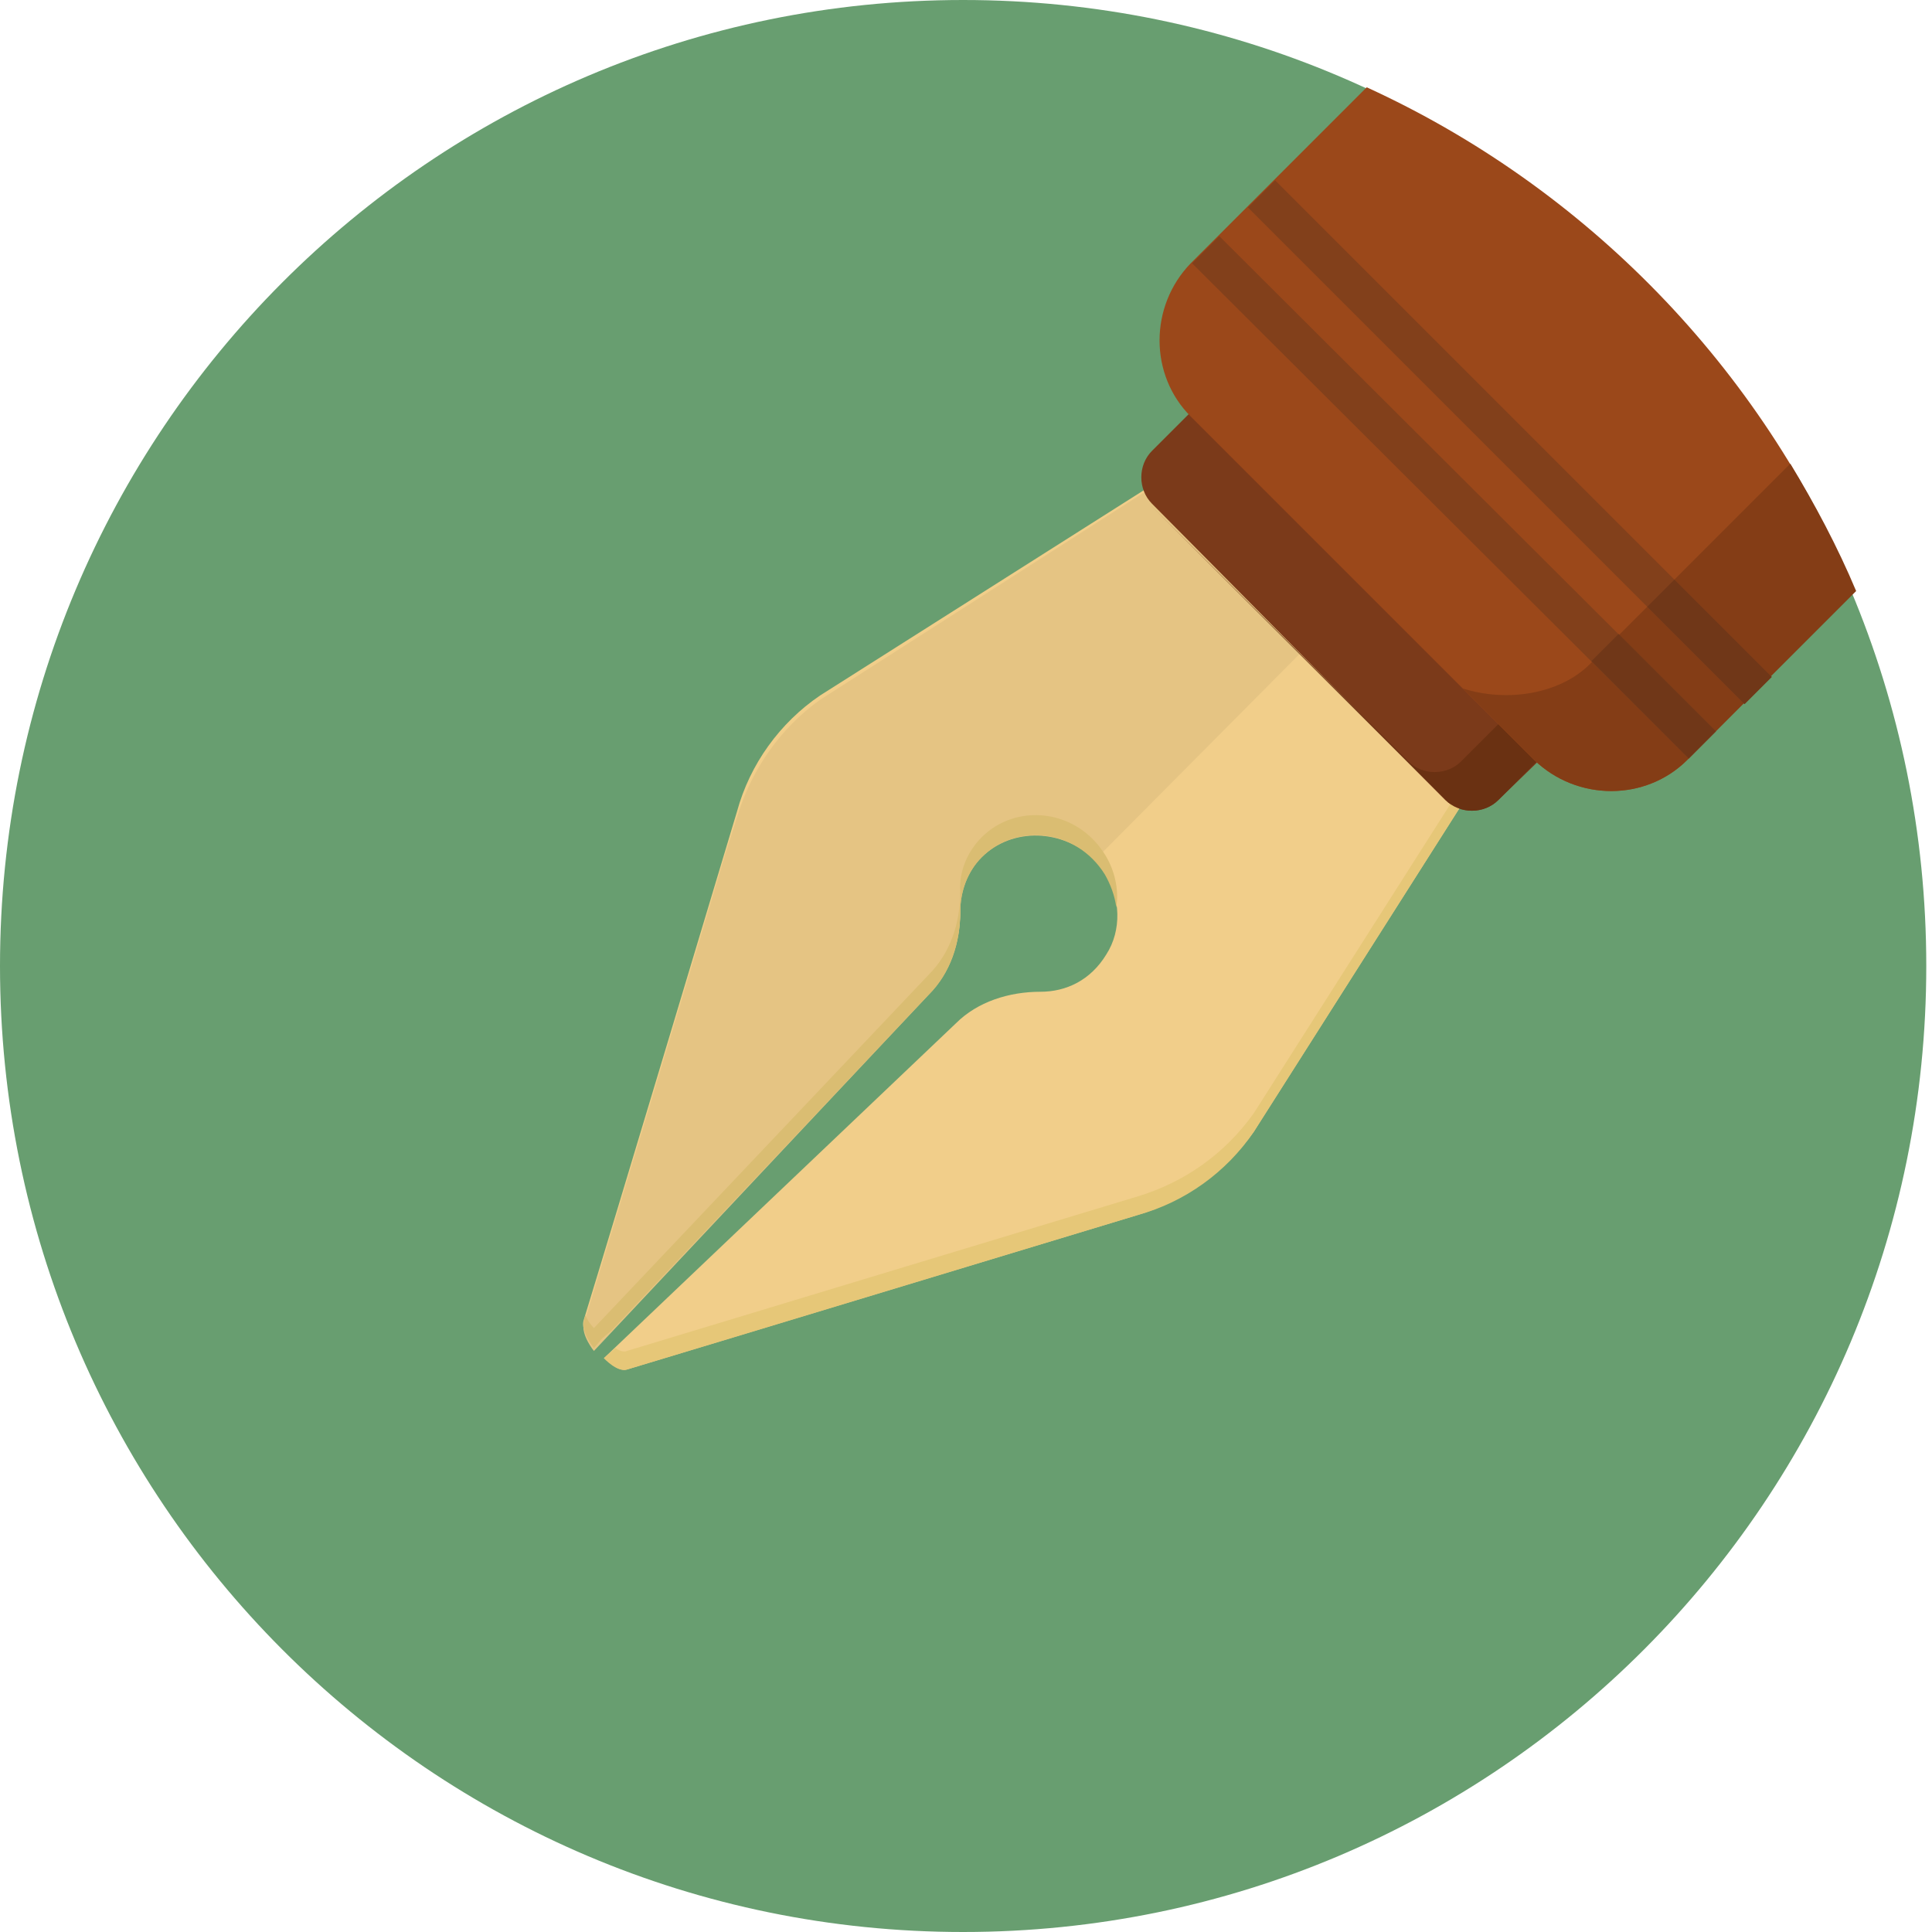<?xml version="1.0" encoding="utf-8"?>
<!-- Generator: Adobe Illustrator 18.1.0, SVG Export Plug-In . SVG Version: 6.00 Build 0)  -->
<svg version="1.1" id="Layer_1" xmlns:sketch="http://www.bohemiancoding.com/sketch/ns"
	 xmlns="http://www.w3.org/2000/svg" xmlns:xlink="http://www.w3.org/1999/xlink" x="0px" y="0px" viewBox="-58 5 135 135"
	 enable-background="new -58 5 135 135" xml:space="preserve">
<title>Slice 1</title>
<desc>Created with Sketch.</desc>
<g id="Page-1" sketch:type="MSPage">
	<g id="Imported-Layers" sketch:type="MSLayerGroup">
		<path id="Shape-2" sketch:type="MSShapeGroup" fill="#689E70" d="M9.3,5c37.2,0,67.3,30.2,67.3,67.5c0,37.3-30.1,67.5-67.3,67.5
			S-58,109.8-58,72.5C-58,35.2-27.9,5,9.3,5L9.3,5z"/>
		<path id="Fill-2" sketch:type="MSShapeGroup" fill="#F1CE8A" d="M22.8,38.7l21.8,21.8l-15,23.6c-2,2.8-4.8,4.8-8.1,5.8
			c0,0-31.1,9.4-35.7,10.8c-0.6,0.2-1.6-0.8-1.6-0.8L8.8,76.5c1.5-1.5,3.7-2.2,5.9-2.2c1.8,0,3.5-0.8,4.6-2.6c1.1-1.7,1-4-0.1-5.7
			c-2-3.2-6.2-3.6-8.6-1.2c-1,1-1.6,2.4-1.5,3.8c0,2.2-0.7,4.3-2.2,5.8l-23.4,24.7c0,0-1-1.1-0.7-1.9c1.7-5.5,10.7-35.5,10.7-35.5
			c0.9-3.3,3-6.2,5.8-8.1L22.8,38.7"/>
		<path id="Fill-3" sketch:type="MSShapeGroup" fill="#E5C483" d="M-0.7,53.9c-2.8,2-4.8,4.9-5.8,8.2l-0.8,2.5
			c-2.2,7.4-8.5,28.3-9.9,32.9c-0.2,0.8,0.7,1.9,0.7,1.9L6.9,74.5c1.5-1.5,2.2-3.6,2.2-5.8c0-1.4,0.5-2.8,1.5-3.8
			c2.1-2.1,5.7-2,7.9,0.2l15.3-15.4L22.9,38.8L-0.7,53.9z"/>
		<path id="Fill-4" sketch:type="MSShapeGroup" fill="#7B3A1A" d="M50,57.7L25.7,33.3l-3.2,3.2c-1,1-1,2.7,0,3.7L43,60.9
			c1,1,2.7,1,3.7,0L50,57.7"/>
		<path id="Fill-5" sketch:type="MSShapeGroup" fill="#E6C778" d="M29.6,82.8c-2,2.8-4.8,4.8-8.1,5.8c0,0-31.1,9.4-35.7,10.8
			c-0.2,0.1-0.5,0-0.8-0.2l-0.8,0.7c0,0,0.9,1,1.6,0.8c4.7-1.4,35.7-10.8,35.7-10.8c3.3-0.9,6.2-3,8.1-5.8l15-23.6L44.1,60
			L29.6,82.8"/>
		<path id="Fill-6" sketch:type="MSShapeGroup" fill="#DABD72" d="M-15.9,98.5l0.6-0.5L6.9,74.5c1.5-1.5,2.2-3.6,2.2-5.8
			c0-1.4,0.5-2.8,1.5-3.8c2.4-2.4,6.6-2,8.6,1.2c0.4,0.7,0.7,1.5,0.8,2.3c0.2-1.2-0.1-2.6-0.8-3.7c-2-3.2-6.2-3.6-8.6-1.2
			c-1,1-1.6,2.4-1.5,3.8c0,2.2-0.7,4.3-2.2,5.8l-23.4,24.7c0,0-0.4-0.4-0.6-0.9l-0.1,0.4c-0.2,0.8,0.7,1.9,0.7,1.9L-15.9,98.5
			L-15.9,98.5"/>
		<path id="Fill-7" sketch:type="MSShapeGroup" fill="#6A3112" d="M47.3,55l-3.2,3.2c-1,1-2.7,1-3.7,0L22.4,40.3h0L43,60.9
			c1,1,2.7,1,3.7,0l3.2-3.2L47.3,55"/>
		<path id="Fill-8" sketch:type="MSShapeGroup" fill="#9B481A" d="M59.9,58.1c-2.9,2.9-7.7,2.9-10.7,0l-24-24
			c-2.9-2.9-2.9-7.7,0-10.7l12.3-12.3c15.3,7,27.6,19.6,34.1,35.2L59.9,58.1"/>
		<path id="Fill-9" sketch:type="MSShapeGroup" fill="#843D16" d="M53.1,51.4l14-14c1.7,2.8,3.3,5.8,4.6,8.9L59.9,58.1
			c-2.9,2.9-7.7,2.9-10.7,0l-5-5C47.3,54.1,51,53.5,53.1,51.4"/>
		<path id="Fill-10" sketch:type="MSShapeGroup" fill="#82401B" d="M29.2,19.5l1.9-1.9l34.7,34.7l-1.9,1.9L29.2,19.5L29.2,19.5z
			 M61.9,56.1L60,58L25.3,23.4l1.9-1.9L61.9,56.1L61.9,56.1z"/>
		<path id="Fill-11" sketch:type="MSShapeGroup" fill="#703718" d="M57.1,47.4l1.9-1.9l6.8,6.8l-1.9,1.9L57.1,47.4L57.1,47.4z
			 M61.9,56.1L60,58l-6.8-6.8l1.9-1.9L61.9,56.1L61.9,56.1z"/>
	</g>
</g>
</svg>
